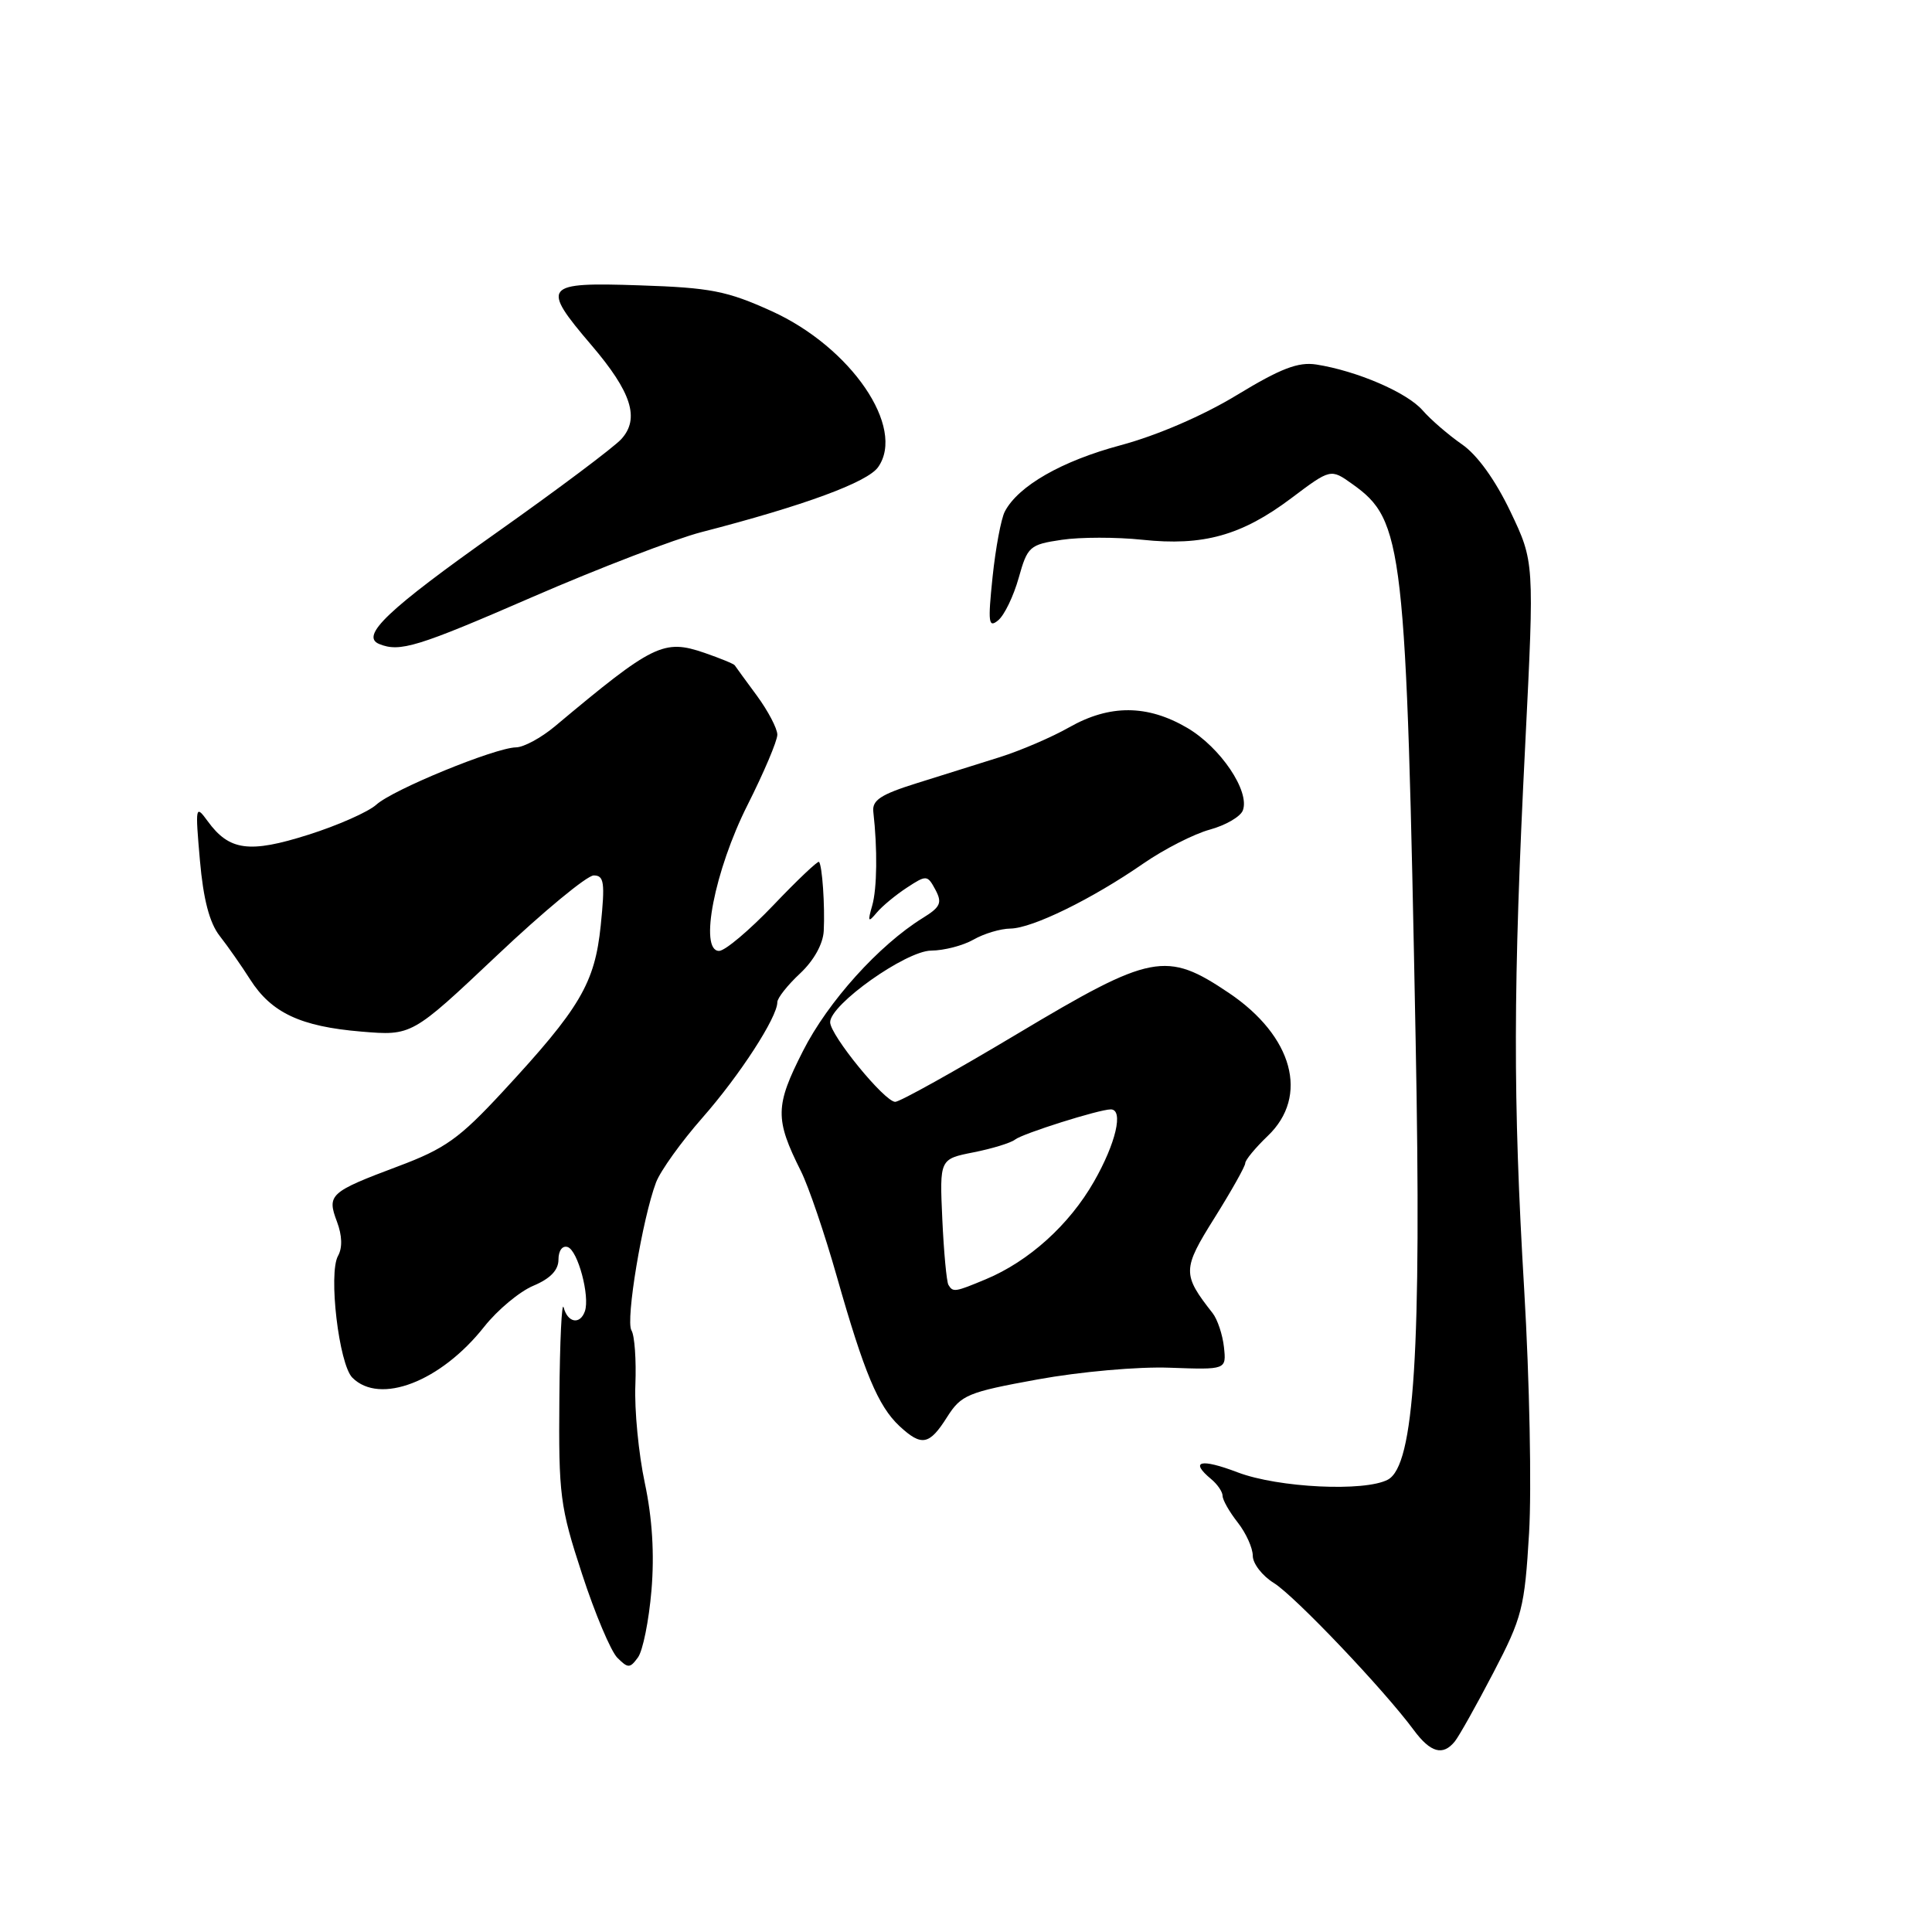 <?xml version="1.0" encoding="UTF-8" standalone="no"?>
<!DOCTYPE svg PUBLIC "-//W3C//DTD SVG 1.1//EN" "http://www.w3.org/Graphics/SVG/1.1/DTD/svg11.dtd" >
<svg xmlns="http://www.w3.org/2000/svg" xmlns:xlink="http://www.w3.org/1999/xlink" version="1.1" viewBox="0 0 256 256">
 <g >
 <path fill="currentColor"
d=" M 192.77 230.75 C 193.33 230.06 195.63 225.96 197.88 221.64 C 201.70 214.32 202.02 213.06 202.61 203.14 C 202.96 197.29 202.67 182.82 201.97 171.00 C 200.46 145.53 200.48 130.79 202.11 98.47 C 203.31 74.44 203.31 74.44 200.13 67.77 C 198.13 63.59 195.74 60.27 193.72 58.88 C 191.95 57.65 189.60 55.63 188.50 54.37 C 186.43 52.00 179.81 49.15 174.42 48.30 C 172.02 47.93 169.70 48.82 163.92 52.33 C 159.44 55.06 153.34 57.69 148.51 58.99 C 140.69 61.08 134.91 64.39 133.14 67.79 C 132.65 68.73 131.92 72.63 131.52 76.46 C 130.89 82.53 130.98 83.26 132.27 82.19 C 133.09 81.51 134.30 78.99 134.98 76.58 C 136.15 72.41 136.42 72.16 140.67 71.53 C 143.13 71.16 147.94 71.16 151.36 71.52 C 159.41 72.38 164.52 70.96 171.08 66.03 C 176.32 62.09 176.32 62.09 179.18 64.13 C 185.98 68.97 186.33 72.05 187.58 137.85 C 188.37 179.01 187.41 194.18 183.90 196.06 C 180.84 197.69 169.39 197.14 164.01 195.10 C 159.05 193.21 157.59 193.59 160.50 196.00 C 161.32 196.68 162.00 197.68 162.00 198.21 C 162.00 198.75 162.90 200.33 164.00 201.73 C 165.10 203.13 166.00 205.12 166.00 206.15 C 166.00 207.18 167.26 208.81 168.80 209.76 C 171.57 211.48 183.38 223.89 187.33 229.24 C 189.55 232.24 191.19 232.70 192.77 230.75 Z  M 86.32 210.76 C 86.73 205.92 86.43 201.16 85.44 196.50 C 84.62 192.65 84.05 186.80 84.19 183.50 C 84.32 180.20 84.09 176.95 83.67 176.28 C 82.87 174.98 85.13 161.43 86.93 156.67 C 87.52 155.13 90.29 151.27 93.08 148.10 C 98.02 142.48 103.00 134.80 103.00 132.80 C 103.00 132.25 104.35 130.54 106.00 129.00 C 107.83 127.29 109.06 125.09 109.15 123.35 C 109.32 120.07 108.95 114.64 108.52 114.20 C 108.37 114.04 105.64 116.62 102.47 119.95 C 99.29 123.28 96.06 126.00 95.28 126.00 C 92.60 126.00 94.69 115.32 99.05 106.67 C 101.22 102.36 103.00 98.17 103.00 97.35 C 103.00 96.54 101.78 94.21 100.29 92.18 C 98.80 90.16 97.48 88.35 97.36 88.16 C 97.25 87.97 95.44 87.23 93.36 86.51 C 87.94 84.65 86.57 85.32 73.52 96.25 C 71.71 97.76 69.40 99.02 68.37 99.03 C 65.57 99.09 52.09 104.61 49.87 106.62 C 48.81 107.58 44.75 109.38 40.85 110.61 C 33.03 113.09 30.37 112.73 27.52 108.81 C 25.90 106.59 25.86 106.80 26.49 114.00 C 26.94 119.16 27.76 122.28 29.10 124.00 C 30.18 125.38 32.00 127.98 33.15 129.79 C 35.96 134.20 39.83 136.02 47.86 136.69 C 54.57 137.25 54.57 137.25 65.82 126.63 C 72.00 120.78 77.79 116.00 78.67 116.00 C 80.05 116.00 80.18 116.93 79.60 122.63 C 78.81 130.30 76.88 133.57 66.60 144.67 C 60.86 150.87 58.98 152.21 52.73 154.55 C 43.68 157.95 43.30 158.30 44.65 161.88 C 45.34 163.71 45.39 165.34 44.79 166.41 C 43.49 168.73 44.91 180.77 46.69 182.55 C 50.33 186.19 58.40 183.08 64.15 175.81 C 65.92 173.57 68.86 171.12 70.69 170.36 C 72.92 169.42 74.00 168.30 74.00 166.90 C 74.00 165.71 74.52 165.01 75.22 165.24 C 76.57 165.69 78.19 171.76 77.50 173.75 C 76.86 175.57 75.22 175.28 74.69 173.25 C 74.44 172.29 74.18 177.69 74.12 185.25 C 74.01 198.11 74.20 199.63 77.12 208.55 C 78.83 213.80 80.94 218.80 81.80 219.66 C 83.22 221.08 83.47 221.07 84.53 219.62 C 85.18 218.74 85.98 214.75 86.32 210.76 Z  M 125.50 187.76 C 127.36 184.83 128.22 184.47 137.50 182.78 C 143.10 181.76 150.80 181.07 155.00 181.23 C 162.50 181.50 162.50 181.50 162.18 178.50 C 162.00 176.85 161.32 174.82 160.68 174.00 C 156.64 168.85 156.65 168.20 160.94 161.36 C 163.17 157.80 165.00 154.54 165.00 154.13 C 165.00 153.71 166.35 152.08 168.00 150.50 C 173.49 145.24 171.33 137.30 162.85 131.58 C 154.52 125.97 152.61 126.34 134.78 137.00 C 126.50 141.95 119.23 146.00 118.62 146.00 C 117.21 145.99 110.00 137.16 110.00 135.45 C 110.00 133.10 120.02 126.00 123.38 125.96 C 125.10 125.95 127.62 125.29 129.00 124.50 C 130.38 123.71 132.58 123.05 133.90 123.04 C 136.81 122.99 144.68 119.14 151.50 114.42 C 154.25 112.52 158.21 110.50 160.30 109.93 C 162.39 109.36 164.36 108.22 164.68 107.39 C 165.65 104.86 161.73 99.04 157.32 96.45 C 152.04 93.35 147.04 93.33 141.68 96.37 C 139.38 97.68 135.25 99.45 132.50 100.32 C 129.75 101.18 124.80 102.74 121.50 103.77 C 116.70 105.27 115.54 106.03 115.72 107.57 C 116.28 112.50 116.22 117.72 115.57 120.00 C 114.95 122.16 115.03 122.29 116.18 120.92 C 116.90 120.06 118.71 118.57 120.18 117.61 C 122.76 115.92 122.89 115.93 123.95 117.90 C 124.87 119.63 124.62 120.19 122.27 121.64 C 116.47 125.23 109.72 132.71 106.40 139.26 C 102.69 146.55 102.67 148.27 106.12 155.17 C 107.14 157.20 109.28 163.50 110.89 169.17 C 114.51 181.91 116.36 186.32 119.18 188.96 C 122.12 191.69 123.14 191.50 125.50 187.76 Z  M 70.59 79.09 C 79.34 75.29 89.40 71.43 92.94 70.51 C 106.57 66.99 114.96 63.90 116.36 61.89 C 120.04 56.65 112.77 46.01 102.25 41.23 C 96.34 38.55 94.17 38.12 84.75 37.81 C 72.00 37.38 71.63 37.84 78.38 45.75 C 83.69 51.97 84.80 55.46 82.33 58.18 C 81.36 59.25 73.94 64.82 65.82 70.56 C 51.35 80.79 47.67 84.29 50.26 85.34 C 52.99 86.44 55.29 85.74 70.59 79.09 Z  M 125.67 170.25 C 125.43 169.84 125.06 165.92 124.86 161.54 C 124.50 153.58 124.50 153.58 129.00 152.69 C 131.47 152.20 133.95 151.44 134.50 151.00 C 135.50 150.20 145.65 147.00 147.18 147.00 C 148.91 147.00 147.87 151.48 144.95 156.58 C 141.68 162.30 136.33 167.13 130.62 169.51 C 126.53 171.22 126.27 171.26 125.67 170.25 Z "/>
</g>
</svg>